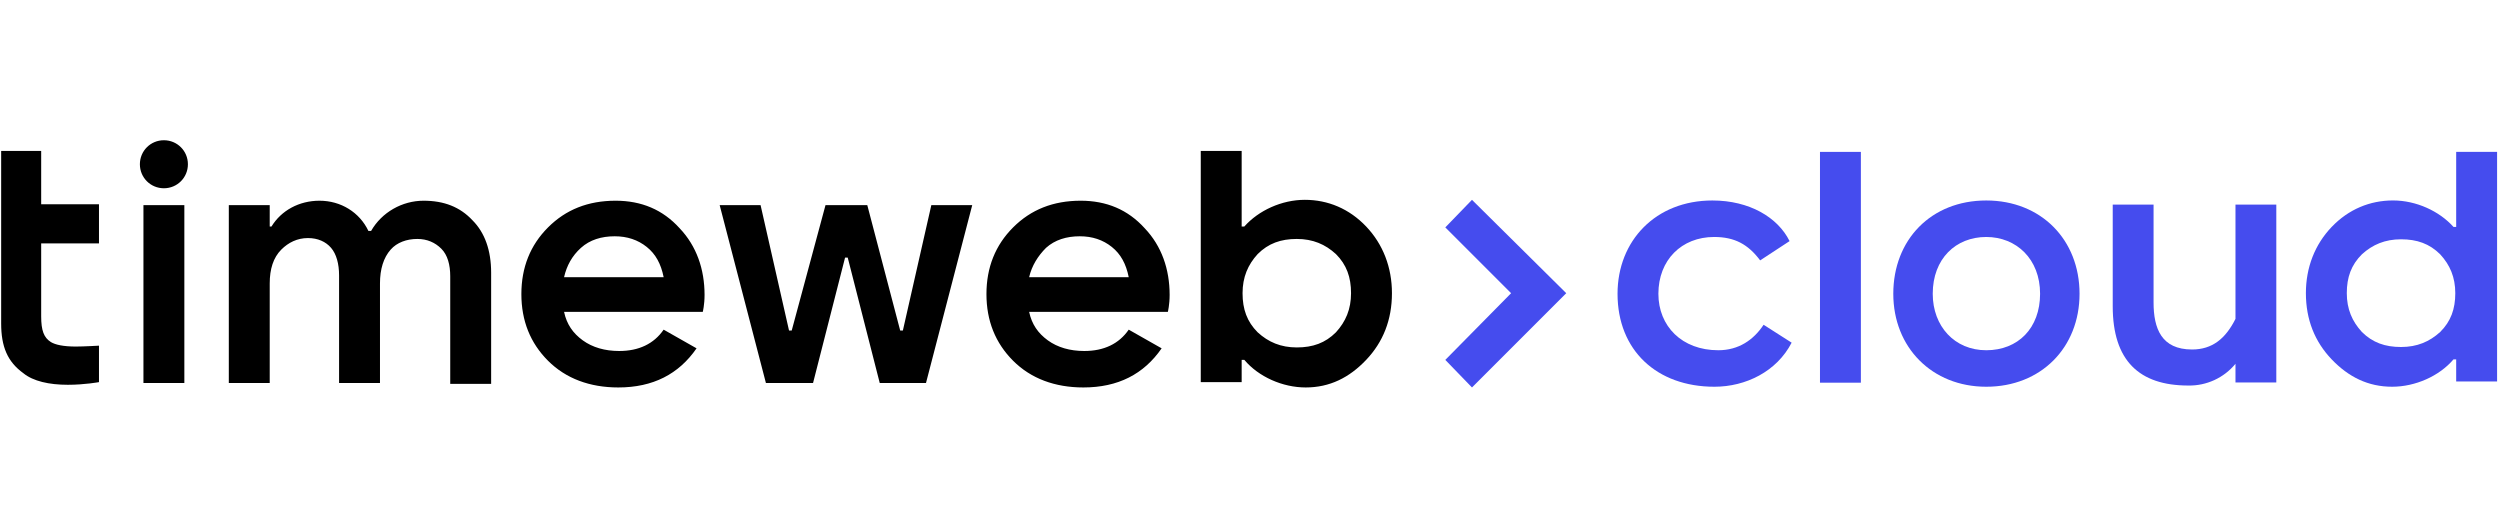 <svg width="986" height="208" viewBox="0 0 986 208" fill="none" xmlns="http://www.w3.org/2000/svg">
<path d="M26.763 151.76C19.398 151.76 13.085 150.358 9.227 147.201C2.914 142.642 0.459 136.679 0.459 127.561V59.521H16.241V80.564H39.038V95.996H16.241V124.755C16.241 130.367 17.293 133.172 20.099 134.926C21.853 135.978 25.009 136.679 29.919 136.679C33.076 136.679 39.038 136.329 39.038 136.329V150.709C39.038 150.709 33.426 151.76 26.763 151.76ZM458.148 137.381C451.134 147.552 440.963 152.813 427.285 152.813C416.062 152.813 406.592 149.305 399.579 142.291C392.564 135.277 389.056 126.508 389.056 115.987C389.056 105.466 392.564 96.697 399.579 89.683C406.592 82.669 415.361 79.162 426.233 79.162C436.403 79.162 444.821 82.669 451.484 90.034C458.148 97.048 461.305 106.167 461.305 116.338C461.305 120.196 460.604 123.001 460.604 123.001H405.891C406.943 127.912 409.398 131.419 413.256 134.224C417.114 137.03 422.024 138.433 427.636 138.433C435.352 138.433 441.314 135.628 445.172 130.015L458.148 137.381ZM405.891 109.323H445.172C444.119 104.063 442.016 100.204 438.508 97.399C435.001 94.593 430.792 93.19 425.882 93.19C420.621 93.19 416.062 94.593 412.555 97.749C409.398 100.906 406.943 104.764 405.891 109.323ZM274.722 137.381C267.707 147.552 257.536 152.813 243.859 152.813C232.635 152.813 223.166 149.305 216.152 142.291C209.137 135.277 205.63 126.508 205.63 115.987C205.63 105.466 209.137 96.697 216.152 89.683C223.166 82.669 231.934 79.162 242.806 79.162C252.977 79.162 261.394 82.669 268.058 90.034C274.722 97.048 277.879 106.167 277.879 116.338C277.879 120.196 277.177 123.001 277.177 123.001H222.464C223.517 127.912 225.972 131.419 229.829 134.224C233.688 137.03 238.598 138.433 244.209 138.433C251.925 138.433 257.887 135.628 261.745 130.015L274.722 137.381ZM222.464 109.323H261.745C260.693 104.063 258.589 100.204 255.081 97.399C251.574 94.593 247.366 93.19 242.455 93.19C237.195 93.19 232.635 94.593 229.128 97.749C225.621 100.906 223.517 104.764 222.464 109.323ZM74.11 64.782C74.11 59.521 69.901 55.312 64.641 55.312C59.38 55.312 55.171 59.521 55.171 64.782C55.171 70.043 59.38 74.251 64.641 74.251C69.901 74.251 74.11 70.043 74.11 64.782ZM365.208 151.059L383.445 80.915H367.312L356.089 130.367H355.037L342.06 80.915H325.576L312.249 130.367H311.196L299.974 80.915H283.84L302.078 151.059H320.666L333.292 101.608H334.344L346.97 151.059H365.208ZM193.706 151.059V107.57C193.706 98.802 191.251 91.787 186.341 86.877C181.43 81.617 175.117 79.162 167.051 79.162C158.634 79.162 150.567 83.721 146.358 91.086H145.306C141.799 83.721 134.434 79.162 126.017 79.162C117.95 79.162 110.936 83.019 107.078 89.332H106.377V80.915H90.243V151.059H106.377V111.778C106.377 106.167 107.779 101.608 110.936 98.451C113.742 95.645 117.249 93.892 121.458 93.892C125.315 93.892 128.472 95.294 130.576 97.749C132.68 100.204 133.733 104.063 133.733 108.622V151.059H149.865V111.778C149.865 106.167 151.268 101.608 154.074 98.451C156.529 95.645 160.387 94.242 164.596 94.242C168.454 94.242 171.61 95.645 174.065 98.1C176.52 100.556 177.572 104.413 177.572 108.973V151.41H193.706V151.059ZM72.707 151.059V80.915H56.574V151.059H72.707ZM538.814 141.94C545.477 134.926 548.983 126.158 548.983 115.636C548.983 105.466 545.477 96.347 538.814 89.332C532.151 82.318 523.733 78.811 514.615 78.811C505.495 78.811 496.377 83.019 490.766 89.332H489.713V59.521H473.58V150.709H489.713V141.94H490.766C496.377 148.604 505.846 152.813 514.965 152.813C524.433 152.813 532.151 148.955 538.814 141.94ZM526.889 100.204C531.096 104.413 532.852 109.323 532.852 115.636C532.852 121.949 530.745 126.859 526.889 131.068C522.683 135.277 517.77 137.03 511.458 137.03C505.145 137.03 500.235 134.926 496.026 131.068C491.818 126.859 490.064 121.949 490.064 115.636C490.064 109.323 492.168 104.413 496.026 100.204C500.235 95.996 505.145 94.242 511.458 94.242C517.77 94.242 522.683 96.347 526.889 100.204Z" fill="black"/>
<path d="M617.729 115.638L580.547 78.812L570.028 89.685L595.98 115.638L570.028 141.942L580.547 152.814L617.729 115.638Z" fill="#454CEE"/>
<path d="M695.566 128.088C691.61 134.062 685.733 138.136 677.686 138.136C663.346 138.136 654.07 128.63 654.07 115.867C654.07 102.561 663.212 93.463 676.047 93.463C684.1 93.463 689.426 96.315 694.202 102.696L705.808 95.092C701.161 85.724 689.971 79.07 675.362 79.07C652.975 79.07 637.957 94.957 637.957 115.867C637.957 138.136 653.385 152.529 676.182 152.529C688.467 152.529 700.752 146.555 706.622 135.148L695.566 128.088Z" fill="#454CEE"/>
<path d="M919.612 141.734C912.951 134.769 909.445 126.064 909.445 115.618C909.445 105.52 912.951 96.467 919.612 89.503C926.278 82.539 934.694 79.057 943.813 79.057C952.932 79.057 962.05 83.236 967.663 89.503H968.717V59.906H984.853V150.438H968.717V141.734H967.663C962.05 148.349 952.581 152.528 943.462 152.528C933.992 152.528 926.278 148.697 919.612 141.734ZM931.54 100.298C927.332 104.476 925.576 109.351 925.576 115.618C925.576 121.886 927.683 126.761 931.54 130.939C935.748 135.118 940.658 136.858 946.968 136.858C953.283 136.858 958.193 134.769 962.402 130.939C966.616 126.761 968.366 121.886 968.366 115.618C968.366 109.351 966.264 104.476 962.402 100.298C958.193 96.119 953.283 94.378 946.968 94.378C940.658 94.378 935.748 96.467 931.54 100.298Z" fill="#454CEE"/>
<path d="M717.801 150.931H733.931V59.906H717.801V150.931Z" fill="#454CEE"/>
<path d="M897.775 150.856H881.674V143.478C879.42 146.219 876.576 148.415 873.351 149.9C870.126 151.384 866.609 152.121 863.056 152.054C843.736 152.054 833.259 142.265 833.259 120.802V80.688H849.366V119.317C849.366 129.521 852.451 137.842 864.543 137.842C872.526 137.842 877.782 133.546 881.674 125.768V80.688H897.775V150.856Z" fill="#454CEE"/>
<path d="M746.714 115.867C746.714 137.049 762.013 152.529 783.376 152.529C805.002 152.529 820.172 137.049 820.172 115.867C820.172 94.549 805.002 79.07 783.376 79.07C761.615 79.07 746.714 94.549 746.714 115.867ZM762.27 115.867C762.27 102.018 771.377 93.463 783.376 93.463C795.245 93.463 804.61 102.153 804.61 115.867C804.61 129.445 795.907 138.136 783.376 138.136C770.845 138.136 762.27 128.63 762.27 115.867Z" fill="#454CEE"/>
</svg>
